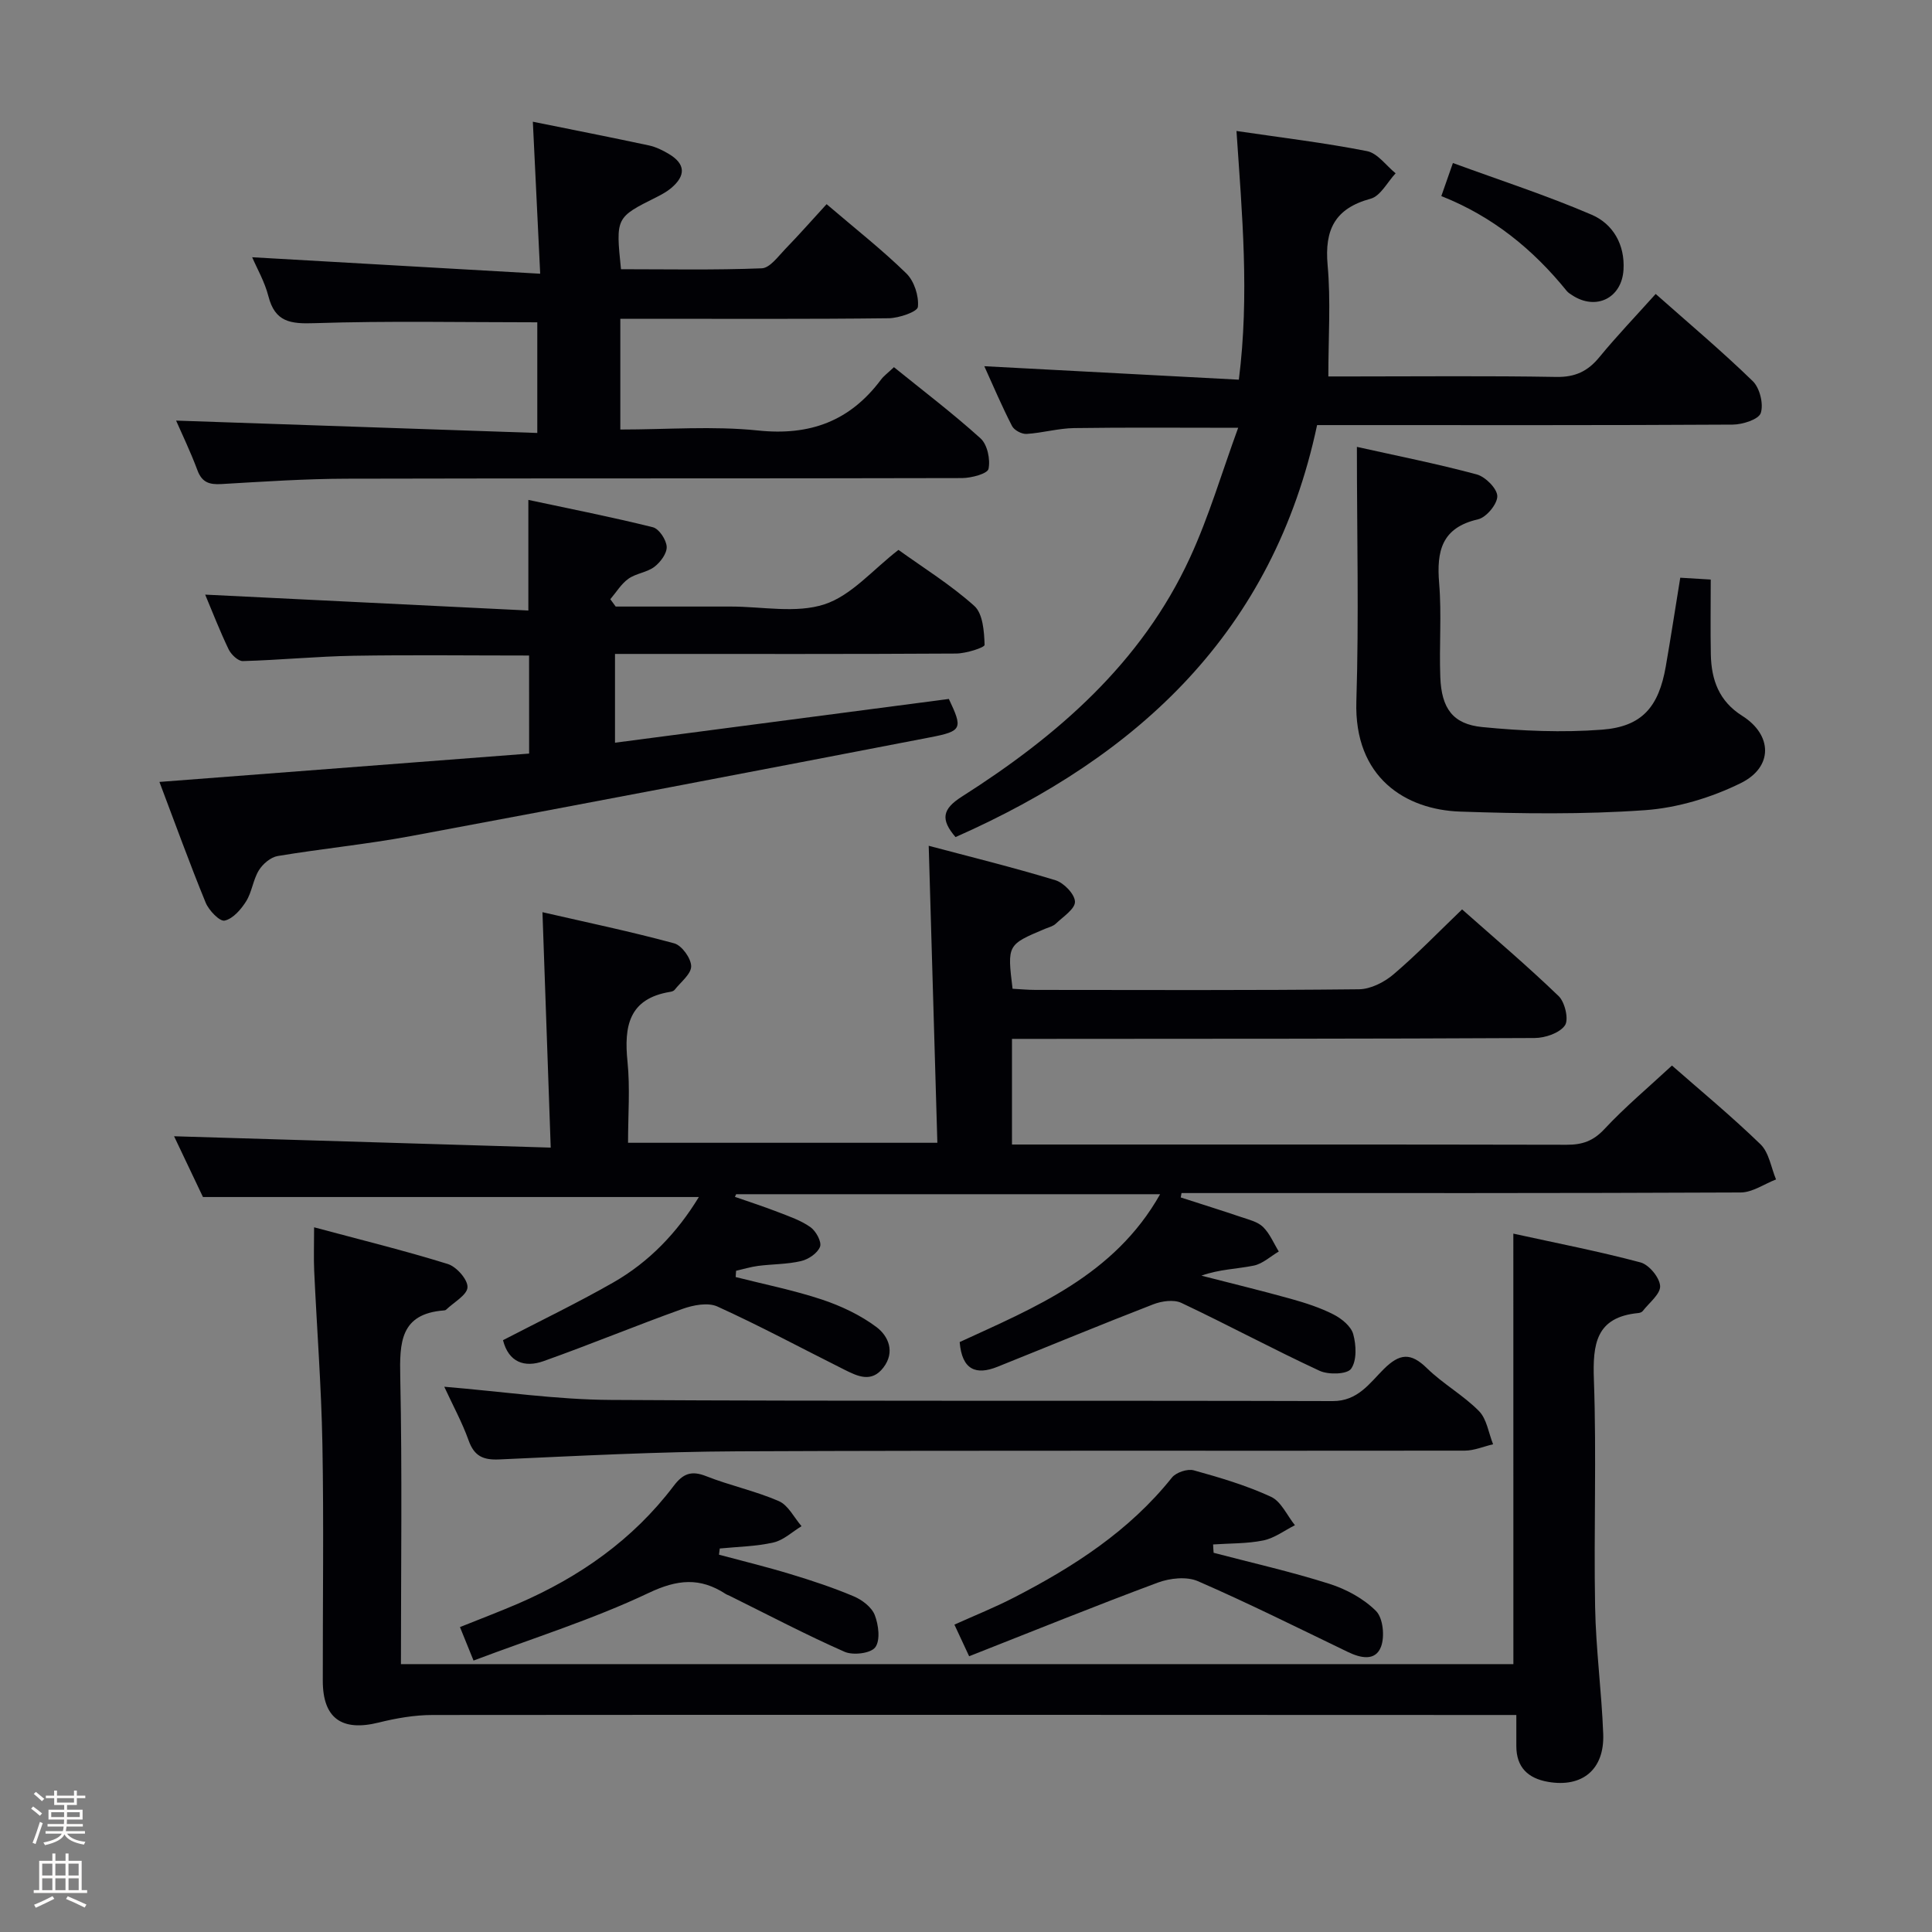<svg enable-background="new 0 0 400 400" viewBox="0 0 400 400" xmlns="http://www.w3.org/2000/svg"><rect x="0" y="0" width="400" height="400" fill="#808080" stroke="none"/><path d="m6.44 374.46.42-.45c.65.47 1.27.95 1.85 1.44l-.45.49c-.65-.56-1.25-1.06-1.82-1.48m.93 7.33-.63-.26c.55-1.36 1.05-2.8 1.52-4.33.19.1.38.19.59.27-.46 1.29-.95 2.73-1.48 4.32m-.38-10.38.44-.42c.43.34 1.01.82 1.74 1.44l-.49.49c-.53-.51-1.09-1.01-1.69-1.51m2.5.35h1.72v-1.04h.59v1.04h3.52v-1.04h.59v1.04h1.75v.53h-1.75v1.42h-2.03v.97h3.22v2.03h-3.24c0 .35-.01.66-.03.93h3.32v.53h-3.37c-.03.27-.08.58-.15.94h3.96v.53h-3.71c.67.92 1.93 1.48 3.79 1.68-.13.24-.23.44-.29.59-2.13-.38-3.48-1.08-4.04-2.12-.43.97-1.77 1.72-4.03 2.23-.09-.19-.2-.37-.33-.55 2.1-.42 3.37-1.03 3.81-1.83h-3.36v-.53h3.58c.08-.29.13-.61.16-.94h-3.33v-.53h3.39c.02-.27.04-.58.04-.93h-3.23v-2.03h3.25v-.97h-2.07v-1.42h-1.73zm1.12 3.44v1h2.65c.01-.3.02-.44.01-.4v-.25-.35zm1.19-2h3.52v-.91h-3.52zm4.71 2h-2.63v.59c0 .15-.01.28-.01.4h2.64z" fill="#fcfbfa"/><path d="m13.56 383.74h.63v1.52h2.72v6.07h1.13v.6h-11.06v-.6h1.13v-6.07h2.73v-1.52h.63v1.52h2.1v-1.52zm-2.69 8.83.38.56c-1.24.63-2.53 1.25-3.85 1.85-.1-.21-.21-.42-.34-.63 1.36-.55 2.63-1.15 3.81-1.78m-2.13-4.27h2.1v-2.45h-2.1zm0 3.04h2.1v-2.46h-2.1zm2.72-3.04h2.1v-2.45h-2.1zm0 3.04h2.1v-2.46h-2.1zm6.07 3.6c-1.41-.71-2.7-1.3-3.86-1.78l.35-.56c1.45.62 2.75 1.19 3.88 1.72zm-1.25-9.09h-2.1v2.45h2.1zm-2.09 5.49h2.1v-2.46h-2.1z" fill="#fcfbfa"/><g fill="#010105"><path d="m240.19 247.25c-29.62 0-58.7 0-87.78 0-.08.18-.16.37-.25.55 2.99 1.04 6 2.01 8.95 3.16 2.3.89 4.72 1.71 6.7 3.12 1.13.8 2.35 3.04 1.97 4.04-.5 1.33-2.4 2.62-3.92 2.97-2.88.68-5.94.62-8.9 1-1.54.2-3.04.67-4.56 1.01-.03.43-.06.86-.09 1.3 5.96 1.51 12.02 2.72 17.84 4.65 3.99 1.33 7.98 3.21 11.32 5.71 2.46 1.85 3.91 5.15 1.42 8.39-2.46 3.2-5.33 1.79-8.06.43-8.76-4.38-17.39-9.03-26.3-13.08-1.96-.89-5.01-.3-7.24.5-9.64 3.45-19.11 7.38-28.76 10.81-3.91 1.39-7.22.26-8.39-4.34 7.59-3.94 15.36-7.68 22.82-11.94s13.27-10.36 17.73-17.7c-34.03 0-67.87 0-102.67 0-1.75-3.67-3.99-8.39-5.98-12.58 25.71.77 51.32 1.54 77.98 2.35-.58-16.6-1.12-31.99-1.71-48.74 9.18 2.11 18.3 4.01 27.28 6.45 1.57.43 3.49 3.09 3.51 4.74.01 1.62-2.17 3.28-3.43 4.89-.18.23-.58.36-.9.41-8.6 1.4-9.6 7.14-8.85 14.48.55 5.42.11 10.94.11 16.77h64.04c-.59-20.37-1.18-40.59-1.79-61.49 8.26 2.2 17.32 4.42 26.23 7.13 1.74.53 4.02 2.89 4.05 4.45.04 1.49-2.46 3.11-3.97 4.55-.56.54-1.46.74-2.22 1.06-7.84 3.3-7.84 3.3-6.73 12.41 1.52.08 3.12.24 4.73.24 22.33.02 44.66.11 66.99-.13 2.42-.03 5.24-1.46 7.15-3.09 4.8-4.08 9.19-8.64 14.2-13.45 6.51 5.77 13.45 11.65 19.99 17.95 1.31 1.26 2.14 4.87 1.3 6.07-1.11 1.59-4.09 2.6-6.27 2.61-33.99.18-67.99.15-101.98.18-1.97 0-3.93 0-6.23 0v21.87h5.37c36.49 0 72.99-.03 109.48.05 3.21.01 5.49-.76 7.8-3.24 4.3-4.61 9.17-8.68 13.99-13.16 5.73 5.03 12.27 10.43 18.34 16.31 1.76 1.71 2.18 4.81 3.21 7.27-2.44.94-4.88 2.69-7.32 2.7-36.83.17-73.65.12-110.48.12-1.76 0-3.53 0-5.29 0-.05.3-.11.6-.16.91 4.19 1.35 8.38 2.66 12.55 4.07 1.57.53 3.38.96 4.49 2.04 1.4 1.37 2.2 3.36 3.26 5.08-1.72 1.01-3.33 2.54-5.18 2.92-3.49.71-7.12.75-10.84 2.08 6.18 1.59 12.38 3.09 18.52 4.8 3.01.84 6.05 1.82 8.82 3.23 1.67.85 3.64 2.44 4.09 4.08.63 2.27.77 5.47-.44 7.17-.82 1.16-4.68 1.27-6.52.42-9.64-4.47-19.01-9.52-28.62-14.06-1.57-.74-4.08-.38-5.83.3-10.8 4.18-21.5 8.62-32.25 12.93-4.41 1.77-7.34.69-7.82-5.12 15.51-7.15 32-13.76 41.5-30.61z"/><path d="m313.32 255.41c8.92 1.96 17.71 3.66 26.33 5.96 1.76.47 3.95 3.12 4.06 4.88.1 1.65-2.27 3.47-3.6 5.19-.18.23-.58.38-.9.41-8.8.84-9.48 6.41-9.21 13.85.56 15.65-.04 31.33.25 46.99.16 8.78 1.35 17.54 1.68 26.33.27 7.35-4.35 11.13-11.44 9.89-4.13-.72-6.56-3.01-6.55-7.43.01-1.96 0-3.92 0-6.41-2.45 0-4.4 0-6.36 0-72.66-.02-145.32-.07-217.98 0-3.74 0-7.56.66-11.21 1.57-7.63 1.89-11.56-.89-11.56-8.66-.02-16.33.22-32.67-.08-48.99-.22-11.96-1.15-23.91-1.7-35.87-.12-2.62-.02-5.25-.02-9.02 9.62 2.58 18.74 4.82 27.69 7.6 1.79.56 4.14 3.21 4.07 4.81-.06 1.6-2.82 3.1-4.41 4.63-.11.11-.3.16-.46.17-9.08.69-9.2 6.65-9.05 13.86.41 19.65.14 39.31.14 59.37h230.32c-.01-29.43-.01-58.8-.01-89.13z"/><path d="m109.54 135.72c-12.45 0-24.41-.15-36.36.05-7.63.13-15.26.89-22.89 1.1-.99.03-2.44-1.36-2.96-2.44-1.86-3.88-3.41-7.9-4.85-11.32 22.07 1.08 44.29 2.17 66.91 3.29 0-8.3 0-15.31 0-22.9 8.71 1.86 17.3 3.55 25.78 5.66 1.28.32 2.78 2.59 2.86 4.03.08 1.37-1.29 3.21-2.54 4.16-1.53 1.17-3.81 1.35-5.39 2.48-1.49 1.06-2.51 2.79-3.74 4.23.37.51.74 1.02 1.11 1.52h23.86c6.5 0 13.48 1.46 19.36-.46 5.59-1.82 10.03-7.19 15.33-11.27 5.1 3.67 10.79 7.2 15.7 11.6 1.78 1.6 2.04 5.29 2.13 8.06.02.56-3.84 1.79-5.92 1.8-21.5.13-42.99.08-64.49.08-1.96 0-3.91 0-6.11 0v18.38c23.2-3.04 46.13-6.05 69.12-9.06 2.88 6.1 2.81 6.66-3.83 7.94-35.83 6.92-71.67 13.77-107.54 20.45-9.13 1.7-18.41 2.6-27.58 4.13-1.45.24-3.09 1.63-3.9 2.95-1.2 1.94-1.43 4.48-2.63 6.41-1.06 1.69-2.73 3.63-4.46 4.01-1.02.23-3.27-2.11-3.93-3.72-3.33-8.12-6.31-16.38-9.57-24.99 25.69-1.97 50.99-3.91 76.54-5.87-.01-6.98-.01-13.41-.01-20.3z"/><path d="m171.14 42.27c6.02 5.15 11.53 9.47 16.51 14.34 1.63 1.59 2.62 4.68 2.39 6.93-.1 1.01-3.91 2.32-6.05 2.35-16.66.2-33.32.11-49.98.11-1.78 0-3.56 0-5.58 0v22.93c9.67 0 19.19-.77 28.52.2 10.78 1.13 19.04-1.96 25.45-10.53.59-.79 1.42-1.38 2.68-2.58 6.02 4.87 12.2 9.56 17.93 14.74 1.42 1.28 2.06 4.36 1.65 6.32-.21 1-3.55 1.89-5.47 1.9-42.48.11-84.96.02-127.44.13-8.64.02-17.29.61-25.92 1.11-2.47.14-4.01-.32-4.95-2.85-1.43-3.84-3.22-7.54-4.42-10.29 24.69.84 49.54 1.69 74.78 2.56 0-8.47 0-15.87 0-22.91-15.57 0-30.86-.32-46.13.18-4.99.17-8.17-.23-9.54-5.58-.77-3.01-2.39-5.8-3.36-8.07 19.48 1.11 39.06 2.23 59.63 3.41-.55-11.27-1.02-21.15-1.52-31.47 8.01 1.62 16.04 3.2 24.04 4.91 1.43.31 2.84 1 4.11 1.76 3.45 2.05 3.59 4.48.44 7.11-.88.73-1.93 1.3-2.96 1.82-8.47 4.23-8.48 4.22-7.38 14.94 9.66 0 19.41.2 29.15-.19 1.68-.07 3.38-2.46 4.86-3.99 2.88-2.97 5.61-6.07 8.56-9.29z"/><path d="m197.83 173.31c-3.12-3.64-2.77-5.78 1.3-8.37 19.78-12.58 37.2-27.67 47.24-49.47 3.93-8.52 6.59-17.63 9.98-26.9-12.17 0-23.07-.1-33.97.06-3.29.05-6.56 1.01-9.85 1.21-.99.06-2.56-.77-3-1.64-2.11-4.1-3.92-8.36-5.74-12.38 17.58.93 34.93 1.85 52.7 2.79 2.22-17.57.67-34.23-.49-51.49 9.21 1.36 18.19 2.43 27.03 4.17 2.19.43 3.96 3.01 5.92 4.59-1.71 1.82-3.12 4.7-5.17 5.26-7.4 2.01-9.57 6.4-8.91 13.76.67 7.39.15 14.88.15 23.04h4.71c14.16 0 28.32-.15 42.47.1 3.91.07 6.53-1.16 8.93-4.09 3.58-4.36 7.5-8.45 11.66-13.09 6.85 6.07 13.7 11.83 20.1 18.05 1.45 1.41 2.27 4.72 1.66 6.6-.43 1.32-3.76 2.39-5.81 2.4-26.82.16-53.64.1-80.45.1-1.8 0-3.6 0-5.6 0-9.09 42.72-36.88 68.51-74.86 85.3z"/><path d="m280.93 92.52c8.05 1.8 16.5 3.47 24.8 5.7 1.8.48 4.25 2.94 4.27 4.5.02 1.65-2.28 4.41-3.99 4.8-7.54 1.73-8.6 6.57-8.05 13.23.54 6.45-.01 12.99.24 19.48.25 6.41 2.58 9.7 8.68 10.3 8.22.81 16.59 1.17 24.81.54 8.29-.63 11.73-4.72 13.19-13.08 1.05-6.02 1.97-12.07 3-18.38 2.18.13 3.95.24 6.31.38 0 5.3-.08 10.41.02 15.53.11 5.23 1.68 9.65 6.49 12.68 6.27 3.95 6.47 10.61-.3 13.94-6.09 3-13.09 5.12-19.84 5.6-12.71.9-25.55.73-38.3.29-11.16-.39-21.95-6.96-21.44-22.85.54-17.25.11-34.53.11-52.66z"/><path d="m91.98 287.11c11.98.99 23.22 2.67 34.46 2.73 49.82.3 99.65.09 149.48.24 5.21.02 7.65-3.72 10.55-6.6 3.31-3.29 5.6-3.5 8.96-.21 3.31 3.24 7.52 5.58 10.77 8.87 1.63 1.65 1.99 4.55 2.93 6.88-1.97.46-3.93 1.32-5.9 1.32-50.16.07-100.32-.08-150.48.14-16.46.07-32.92.94-49.38 1.68-3.36.15-5.19-.69-6.35-3.94-1.33-3.72-3.25-7.23-5.04-11.11z"/><path d="m251.27 321.49c8 2.1 16.08 3.92 23.95 6.42 3.52 1.12 7.12 3.07 9.68 5.64 1.45 1.46 1.83 5.28 1.02 7.4-1.17 3.04-4.24 2.34-6.88 1.06-10.31-4.97-20.56-10.09-31.04-14.65-2.31-1-5.78-.63-8.28.3-13.01 4.84-25.88 10.06-39.07 15.25-1.24-2.65-2.05-4.41-3.05-6.55 4.27-1.92 8.39-3.57 12.32-5.6 12.35-6.36 23.89-13.79 32.72-24.85.86-1.07 3.22-1.86 4.53-1.49 5.42 1.5 10.88 3.12 15.97 5.47 2.11.97 3.33 3.87 4.96 5.89-2.17 1.09-4.24 2.68-6.54 3.15-3.38.69-6.93.59-10.4.83.02.57.06 1.15.11 1.73z"/><path d="m98.04 343.8c-1.19-2.93-1.92-4.74-2.81-6.93 4.13-1.66 8.09-3.16 11.98-4.83 12.74-5.5 23.83-13.25 32.27-24.4 1.91-2.52 3.63-3.24 6.71-2.02 4.93 1.95 10.21 3.06 15.06 5.17 1.95.85 3.16 3.41 4.7 5.19-1.92 1.16-3.71 2.89-5.79 3.37-3.62.83-7.41.88-11.14 1.25-.05.43-.11.85-.16 1.28 4.94 1.33 9.93 2.54 14.82 4.03 4.43 1.34 8.84 2.8 13.09 4.6 1.73.73 3.71 2.24 4.34 3.87.79 2.04 1.19 5.22.1 6.68-.93 1.26-4.59 1.7-6.34.93-8.05-3.55-15.86-7.66-23.76-11.57-.3-.15-.63-.25-.9-.43-5.3-3.44-9.96-3.02-15.95-.17-11.47 5.44-23.71 9.26-36.22 13.98z"/><path d="m298.41 40.6c.79-2.26 1.38-3.92 2.4-6.85 9.76 3.58 19.43 6.71 28.73 10.71 4.42 1.9 6.9 6.18 6.59 11.38-.35 5.88-5.68 8.51-10.6 5.3-.41-.27-.87-.54-1.17-.92-6.97-8.61-15.34-15.43-25.95-19.62z"/></g></svg>